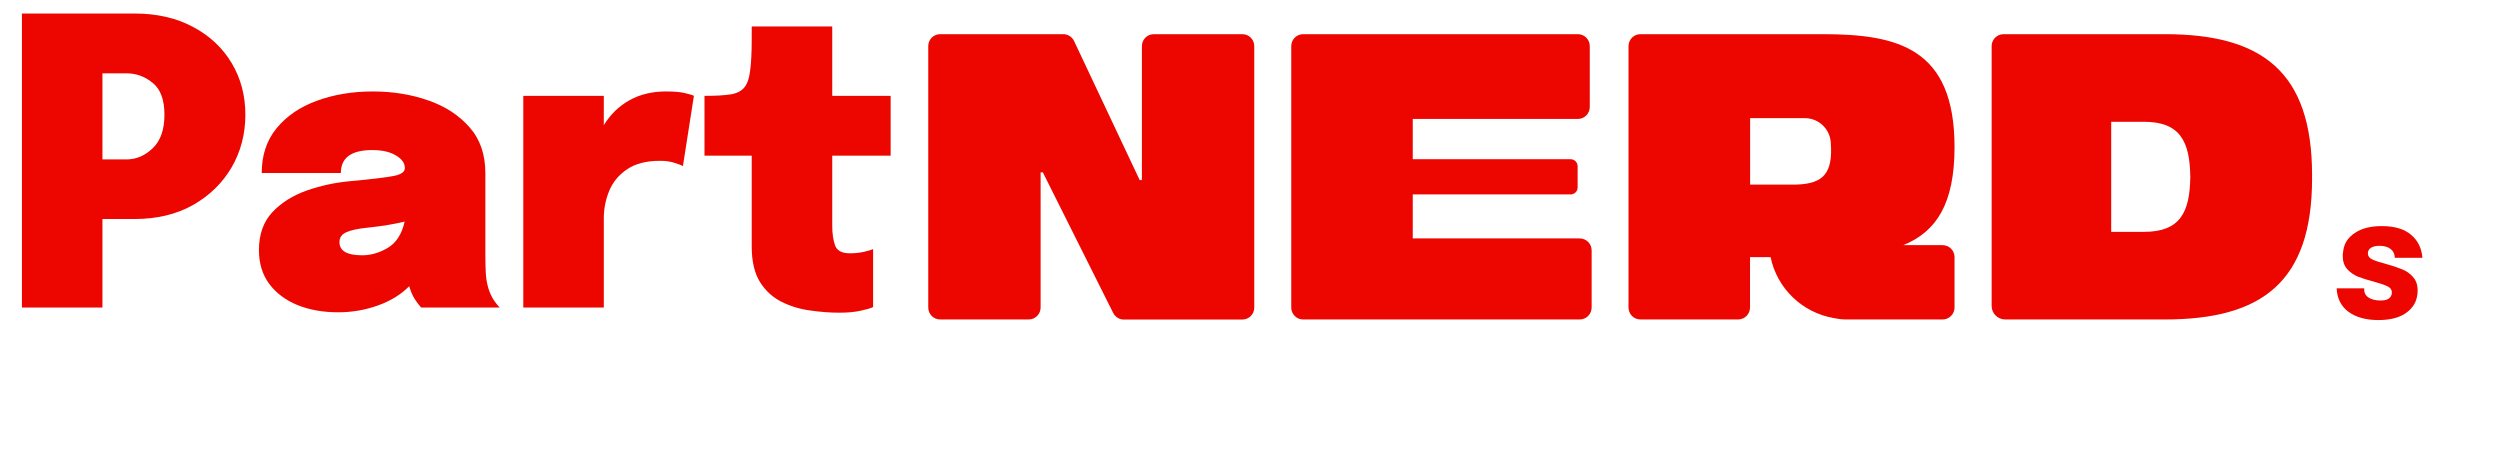 <svg width="439" height="82" viewBox="0 0 439 82" fill="none" xmlns="http://www.w3.org/2000/svg">
<path d="M17.99 54H3.85V2.375H23.625C27.545 2.375 30.963 3.157 33.88 4.72C36.797 6.26 39.06 8.372 40.67 11.055C42.28 13.738 43.085 16.772 43.085 20.155C43.085 23.538 42.28 26.618 40.67 29.395C39.06 32.148 36.797 34.353 33.88 36.01C30.963 37.643 27.545 38.46 23.625 38.46H17.99V54ZM22.19 12.875H17.99V27.995H22.19C23.917 27.995 25.457 27.342 26.81 26.035C28.187 24.728 28.875 22.768 28.875 20.155C28.875 17.518 28.187 15.652 26.81 14.555C25.457 13.435 23.917 12.875 22.19 12.875ZM59.4 54.84C56.74 54.84 54.36 54.42 52.26 53.58C50.16 52.717 48.503 51.48 47.29 49.87C46.077 48.237 45.47 46.253 45.47 43.92C45.47 41.167 46.252 38.95 47.815 37.27C49.402 35.59 51.42 34.318 53.87 33.455C56.343 32.592 58.898 32.043 61.535 31.81C65.292 31.46 67.823 31.157 69.13 30.9C70.437 30.643 71.09 30.188 71.09 29.535V29.5C71.09 28.637 70.565 27.902 69.515 27.295C68.488 26.665 67.112 26.35 65.385 26.35C61.698 26.35 59.855 27.692 59.855 30.375H45.96C45.96 27.248 46.835 24.623 48.585 22.5C50.335 20.377 52.68 18.778 55.62 17.705C58.583 16.608 61.873 16.06 65.49 16.06C68.92 16.06 72.128 16.573 75.115 17.6C78.125 18.627 80.563 20.202 82.43 22.325C84.297 24.425 85.23 27.12 85.23 30.41V44.865C85.23 45.892 85.253 46.883 85.3 47.84C85.347 48.797 85.487 49.683 85.72 50.5C85.977 51.363 86.315 52.11 86.735 52.74C87.155 53.347 87.493 53.767 87.75 54H73.96C73.75 53.79 73.447 53.405 73.05 52.845C72.653 52.285 72.327 51.643 72.07 50.92C72 50.687 71.93 50.465 71.86 50.255C70.413 51.725 68.57 52.857 66.33 53.65C64.113 54.443 61.803 54.84 59.4 54.84ZM63.6 44.83C65.117 44.83 66.61 44.398 68.08 43.535C69.573 42.648 70.565 41.108 71.055 38.915C69.958 39.172 68.838 39.393 67.695 39.58C66.552 39.743 65.443 39.883 64.37 40C62.76 40.163 61.558 40.432 60.765 40.805C59.995 41.155 59.61 41.727 59.61 42.52C59.61 44.06 60.94 44.83 63.6 44.83ZM91.889 54V16.83H106.029V21.975C107.195 20.085 108.7 18.627 110.544 17.6C112.387 16.573 114.522 16.06 116.949 16.06C118.465 16.06 119.609 16.165 120.379 16.375C121.172 16.562 121.662 16.713 121.849 16.83L119.924 29.15C119.714 29.033 119.247 28.858 118.524 28.625C117.8 28.368 116.925 28.24 115.899 28.24C113.472 28.24 111.535 28.742 110.089 29.745C108.642 30.725 107.604 31.985 106.974 33.525C106.344 35.065 106.029 36.663 106.029 38.32V54H91.889ZM147.402 54.91C145.792 54.91 144.089 54.782 142.292 54.525C140.519 54.292 138.85 53.79 137.287 53.02C135.724 52.25 134.452 51.095 133.472 49.555C132.492 47.992 132.002 45.903 132.002 43.29V27.33H123.707V16.83H123.882C125.702 16.83 127.149 16.748 128.222 16.585C129.319 16.422 130.135 16.025 130.672 15.395C131.209 14.765 131.559 13.773 131.722 12.42C131.909 11.067 132.002 9.2 132.002 6.82V4.65H146.142V16.83H156.397V27.33H146.142V39.65C146.142 41.003 146.305 42.147 146.632 43.08C146.959 44.013 147.834 44.48 149.257 44.48C150.097 44.48 150.89 44.398 151.637 44.235C152.384 44.072 152.944 43.908 153.317 43.745V53.93C152.78 54.163 151.999 54.385 150.972 54.595C149.969 54.805 148.779 54.91 147.402 54.91Z" fill="#ED0600"/>
<path d="M418.25 39.702C420.481 39.702 422.192 40.212 423.385 41.231C424.577 42.231 425.24 43.577 425.375 45.269H420.529C420.51 44.596 420.26 44.077 419.779 43.712C419.298 43.346 418.644 43.163 417.817 43.163C417.221 43.163 416.731 43.279 416.346 43.51C415.981 43.74 415.798 44.077 415.798 44.519C415.798 44.962 416.058 45.308 416.577 45.558C417.096 45.808 417.885 46.067 418.942 46.337C420.115 46.663 421.067 46.981 421.798 47.288C422.548 47.577 423.192 48.029 423.731 48.644C424.269 49.24 424.538 50.029 424.538 51.01C424.538 51.413 424.5 51.779 424.423 52.106C424.192 53.317 423.49 54.308 422.317 55.077C421.163 55.827 419.606 56.202 417.644 56.202C415.471 56.202 413.721 55.721 412.394 54.76C411.087 53.779 410.394 52.404 410.317 50.635H415.163C415.106 51.327 415.346 51.856 415.885 52.221C416.423 52.587 417.144 52.769 418.048 52.769C418.702 52.769 419.192 52.644 419.519 52.394C419.846 52.125 420.01 51.779 420.01 51.356C420.01 50.875 419.76 50.519 419.26 50.288C418.76 50.038 417.952 49.76 416.837 49.452C415.721 49.163 414.798 48.875 414.067 48.587C413.337 48.279 412.702 47.837 412.163 47.26C411.644 46.663 411.385 45.885 411.385 44.923C411.385 44.712 411.423 44.356 411.5 43.856C411.692 42.644 412.375 41.654 413.548 40.885C414.721 40.096 416.288 39.702 418.25 39.702Z" fill="#ED0600"/>
<path d="M200.517 31.619H200.128L188.603 7.199C188.26 6.467 187.513 6 186.703 6H165.102C163.934 6 163 6.934 163 8.102V53.998C163 55.166 163.934 56.1 165.102 56.1H180.629C181.797 56.1 182.732 55.166 182.732 53.998V30.264H183.121L195.471 54.948C195.829 55.664 196.561 56.116 197.356 56.116H218.146C219.314 56.116 220.249 55.182 220.249 54.014V8.102C220.249 6.934 219.314 6 218.146 6H202.619C201.451 6 200.517 6.934 200.517 8.102V31.619V31.619Z" fill="#ED0600"/>
<path d="M248.08 34.142H275.802C276.471 34.142 277.032 33.596 277.032 32.911V29.189C277.032 28.52 276.487 27.959 275.802 27.959H248.08V20.888H277.063C278.231 20.888 279.165 19.954 279.165 18.786V8.102C279.165 6.934 278.231 6 277.063 6H228.847C227.679 6 226.745 6.934 226.745 8.102V54.029C226.745 55.166 227.679 56.1 228.816 56.1H277.39C278.558 56.1 279.493 55.166 279.493 53.998V43.969C279.493 42.801 278.558 41.866 277.39 41.866H248.08V34.142Z" fill="#ED0600"/>
<path d="M343.216 25.825C343.216 8.429 333.249 6 320.058 6H288.07C286.902 6 285.967 6.934 285.967 8.102V53.998C285.967 55.166 286.902 56.1 288.07 56.1H305.201C306.369 56.1 307.303 55.166 307.303 53.998V45.152H310.916C312.053 50.665 316.492 54.932 322.083 55.867C322.752 56.007 323.453 56.1 324.216 56.1H341.114C342.282 56.1 343.216 55.166 343.216 53.998V45.152C343.216 43.984 342.282 43.05 341.114 43.05H334.214C340.055 40.667 343.216 35.746 343.216 25.825ZM307.319 20.748H316.943C319.311 20.748 321.288 22.586 321.475 24.938C321.911 30.419 320.198 32.257 315.464 32.413H307.319V20.748Z" fill="#ED0600"/>
<path d="M406 30.762C406 12.572 397.201 6 380.132 6H351.835C350.667 6 349.732 6.934 349.732 8.102V53.718C349.732 55.041 350.807 56.1 352.115 56.1H380.132C397.201 56.1 406 49.513 406 31.338C406 31.245 405.984 31.151 405.984 31.058C405.984 30.949 406 30.871 406 30.762ZM376.488 40.714H370.726V35.076V21.387H376.488C382.842 21.387 384.54 24.86 384.617 31.058C384.54 37.241 382.858 40.714 376.488 40.714Z" fill="#ED0600"/>
</svg>
